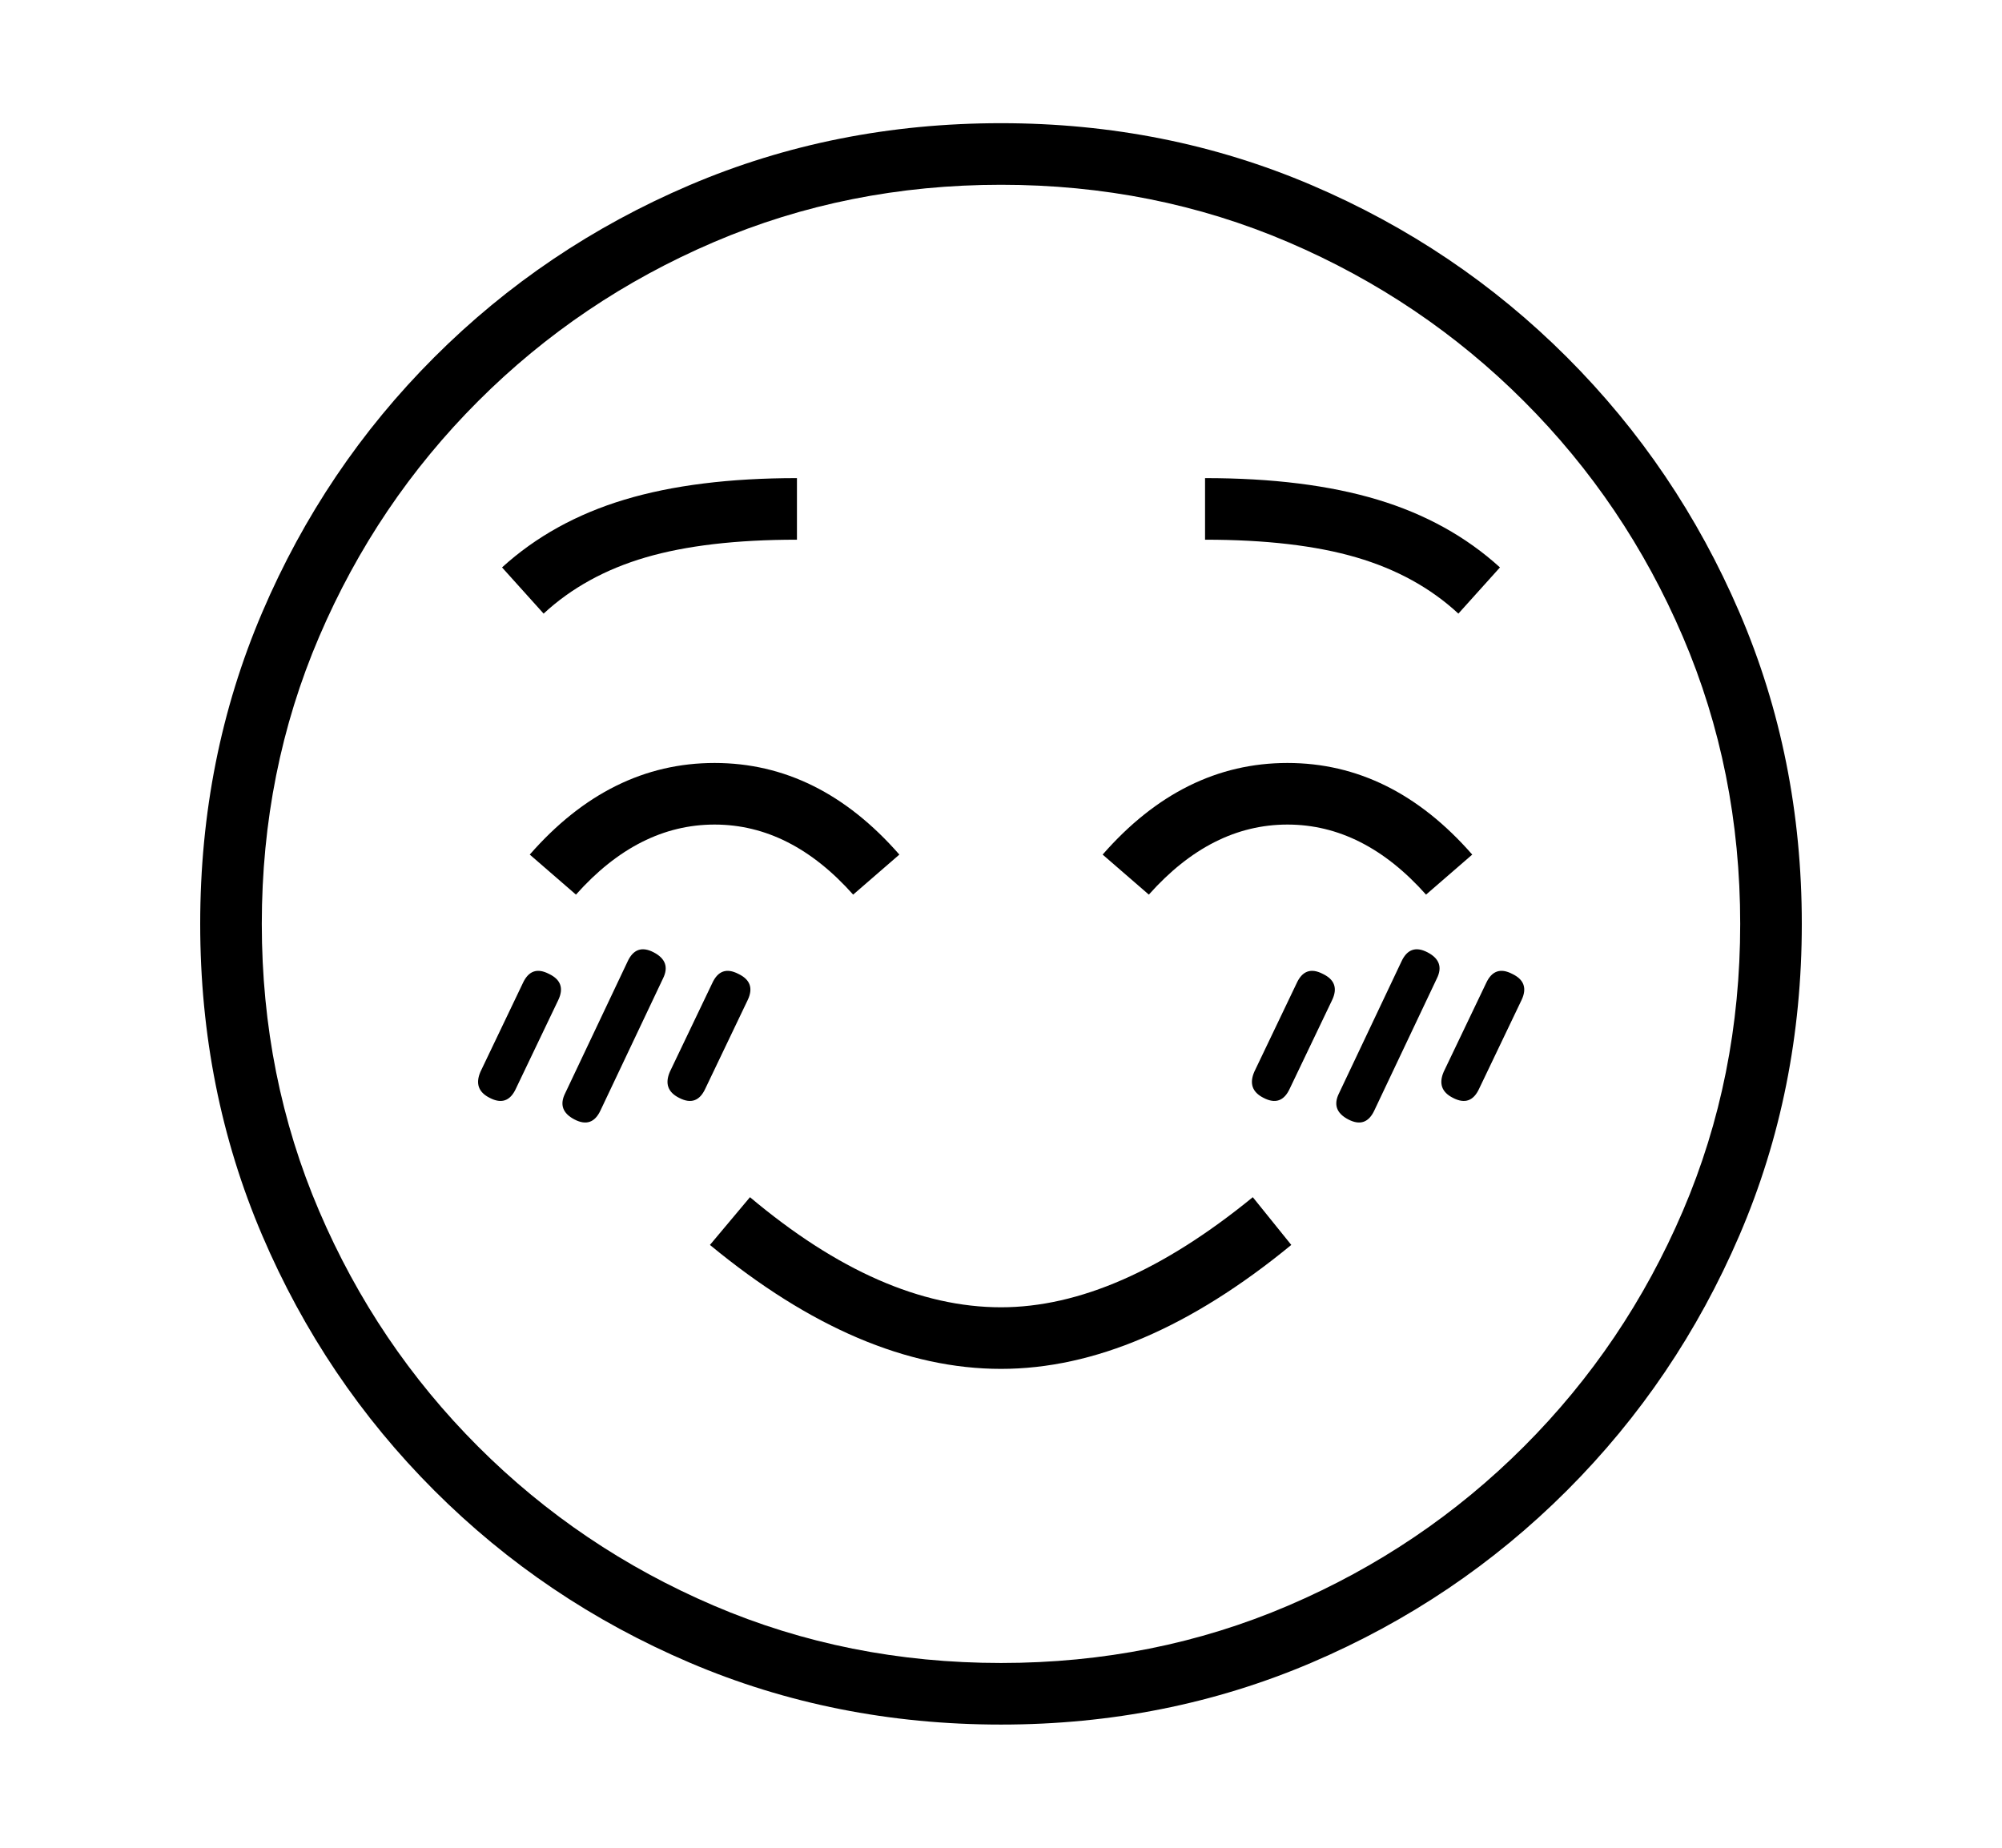 <svg xmlns="http://www.w3.org/2000/svg"
    viewBox="0 0 2600 2400">
  <!--
Copyright 2013 Google LLC
Noto is a trademark of Google Inc.
This Font Software is licensed under the SIL Open Font License, Version 1.1. This Font Software is distributed on an "AS IS" BASIS, WITHOUT WARRANTIES OR CONDITIONS OF ANY KIND, either express or implied. See the SIL Open Font License for the specific language, permissions and limitations governing your use of this Font Software.
http://scripts.sil.org/OFL
  -->
<path d="M1300 2240L1300 2240Q1084 2240 895.5 2159.5 707 2079 564 1936 421 1793 340.5 1604.5 260 1416 260 1200L260 1200Q260 984 340.5 795.5 421 607 564 464 707 321 895.5 240.5 1084 160 1300 160L1300 160Q1515 160 1703.5 240.5 1892 321 2035 464 2178 607 2259 795.5 2340 984 2340 1200L2340 1200Q2340 1416 2259 1604.5 2178 1793 2035 1936 1892 2079 1703.5 2159.5 1515 2240 1300 2240ZM636 1426L636 1426Q614 1415 624 1392L624 1392 679 1277Q690 1253 713 1265L713 1265Q736 1276 725 1299L725 1299 670 1414Q659 1438 636 1426ZM746 1454L746 1454Q723 1442 734 1420L734 1420 815 1249Q826 1225 849 1237L849 1237Q872 1249 861 1271L861 1271 780 1442Q769 1466 746 1454ZM882 1426L882 1426Q860 1415 870 1392L870 1392 925 1277Q936 1253 959 1265L959 1265Q982 1276 971 1299L971 1299 916 1414Q905 1438 882 1426ZM1300 1778L1300 1778Q1117 1778 922 1617L922 1617 974 1555Q1144 1698 1300 1698L1300 1698Q1452 1698 1627 1555L1627 1555 1677 1617Q1481 1778 1300 1778ZM748 1162L748 1162 688 1110Q792 991 928 991L928 991Q1064 991 1168 1110L1168 1110 1108 1162Q1027 1071 928 1071L928 1071Q829 1071 748 1162ZM1300 2160L1300 2160Q1499 2160 1673 2085.5 1847 2011 1979 1879 2111 1747 2185.5 1573 2260 1399 2260 1200L2260 1200Q2260 1001 2185.5 827 2111 653 1979 521 1847 389 1673 314.5 1499 240 1300 240L1300 240Q1101 240 927 314.5 753 389 621 521 489 653 414.5 827 340 1001 340 1200L340 1200Q340 1399 414.5 1573 489 1747 621 1879 753 2011 927 2085.5 1101 2160 1300 2160ZM706 797L706 797 652 737Q718 677 811 649 904 621 1035 621L1035 621 1035 701Q917 701 838.5 724 760 747 706 797ZM1641 1426L1641 1426Q1619 1415 1629 1392L1629 1392 1684 1277Q1695 1253 1718 1265L1718 1265Q1741 1276 1730 1299L1730 1299 1675 1414Q1664 1438 1641 1426ZM1751 1454L1751 1454Q1728 1442 1739 1420L1739 1420 1820 1249Q1831 1225 1854 1237L1854 1237Q1877 1249 1866 1271L1866 1271 1785 1442Q1774 1466 1751 1454ZM1887 1426L1887 1426Q1865 1415 1875 1392L1875 1392 1930 1277Q1941 1253 1964 1265L1964 1265Q1987 1276 1976 1299L1976 1299 1921 1414Q1910 1438 1887 1426ZM1492 1162L1492 1162 1432 1110Q1536 991 1672 991L1672 991Q1808 991 1912 1110L1912 1110 1852 1162Q1771 1071 1672 1071L1672 1071Q1573 1071 1492 1162ZM1948 737L1894 797Q1840 747 1761.5 724 1683 701 1565 701L1565 701 1565 621Q1696 621 1789 649 1882 677 1948 737L1948 737Z"/>
</svg>